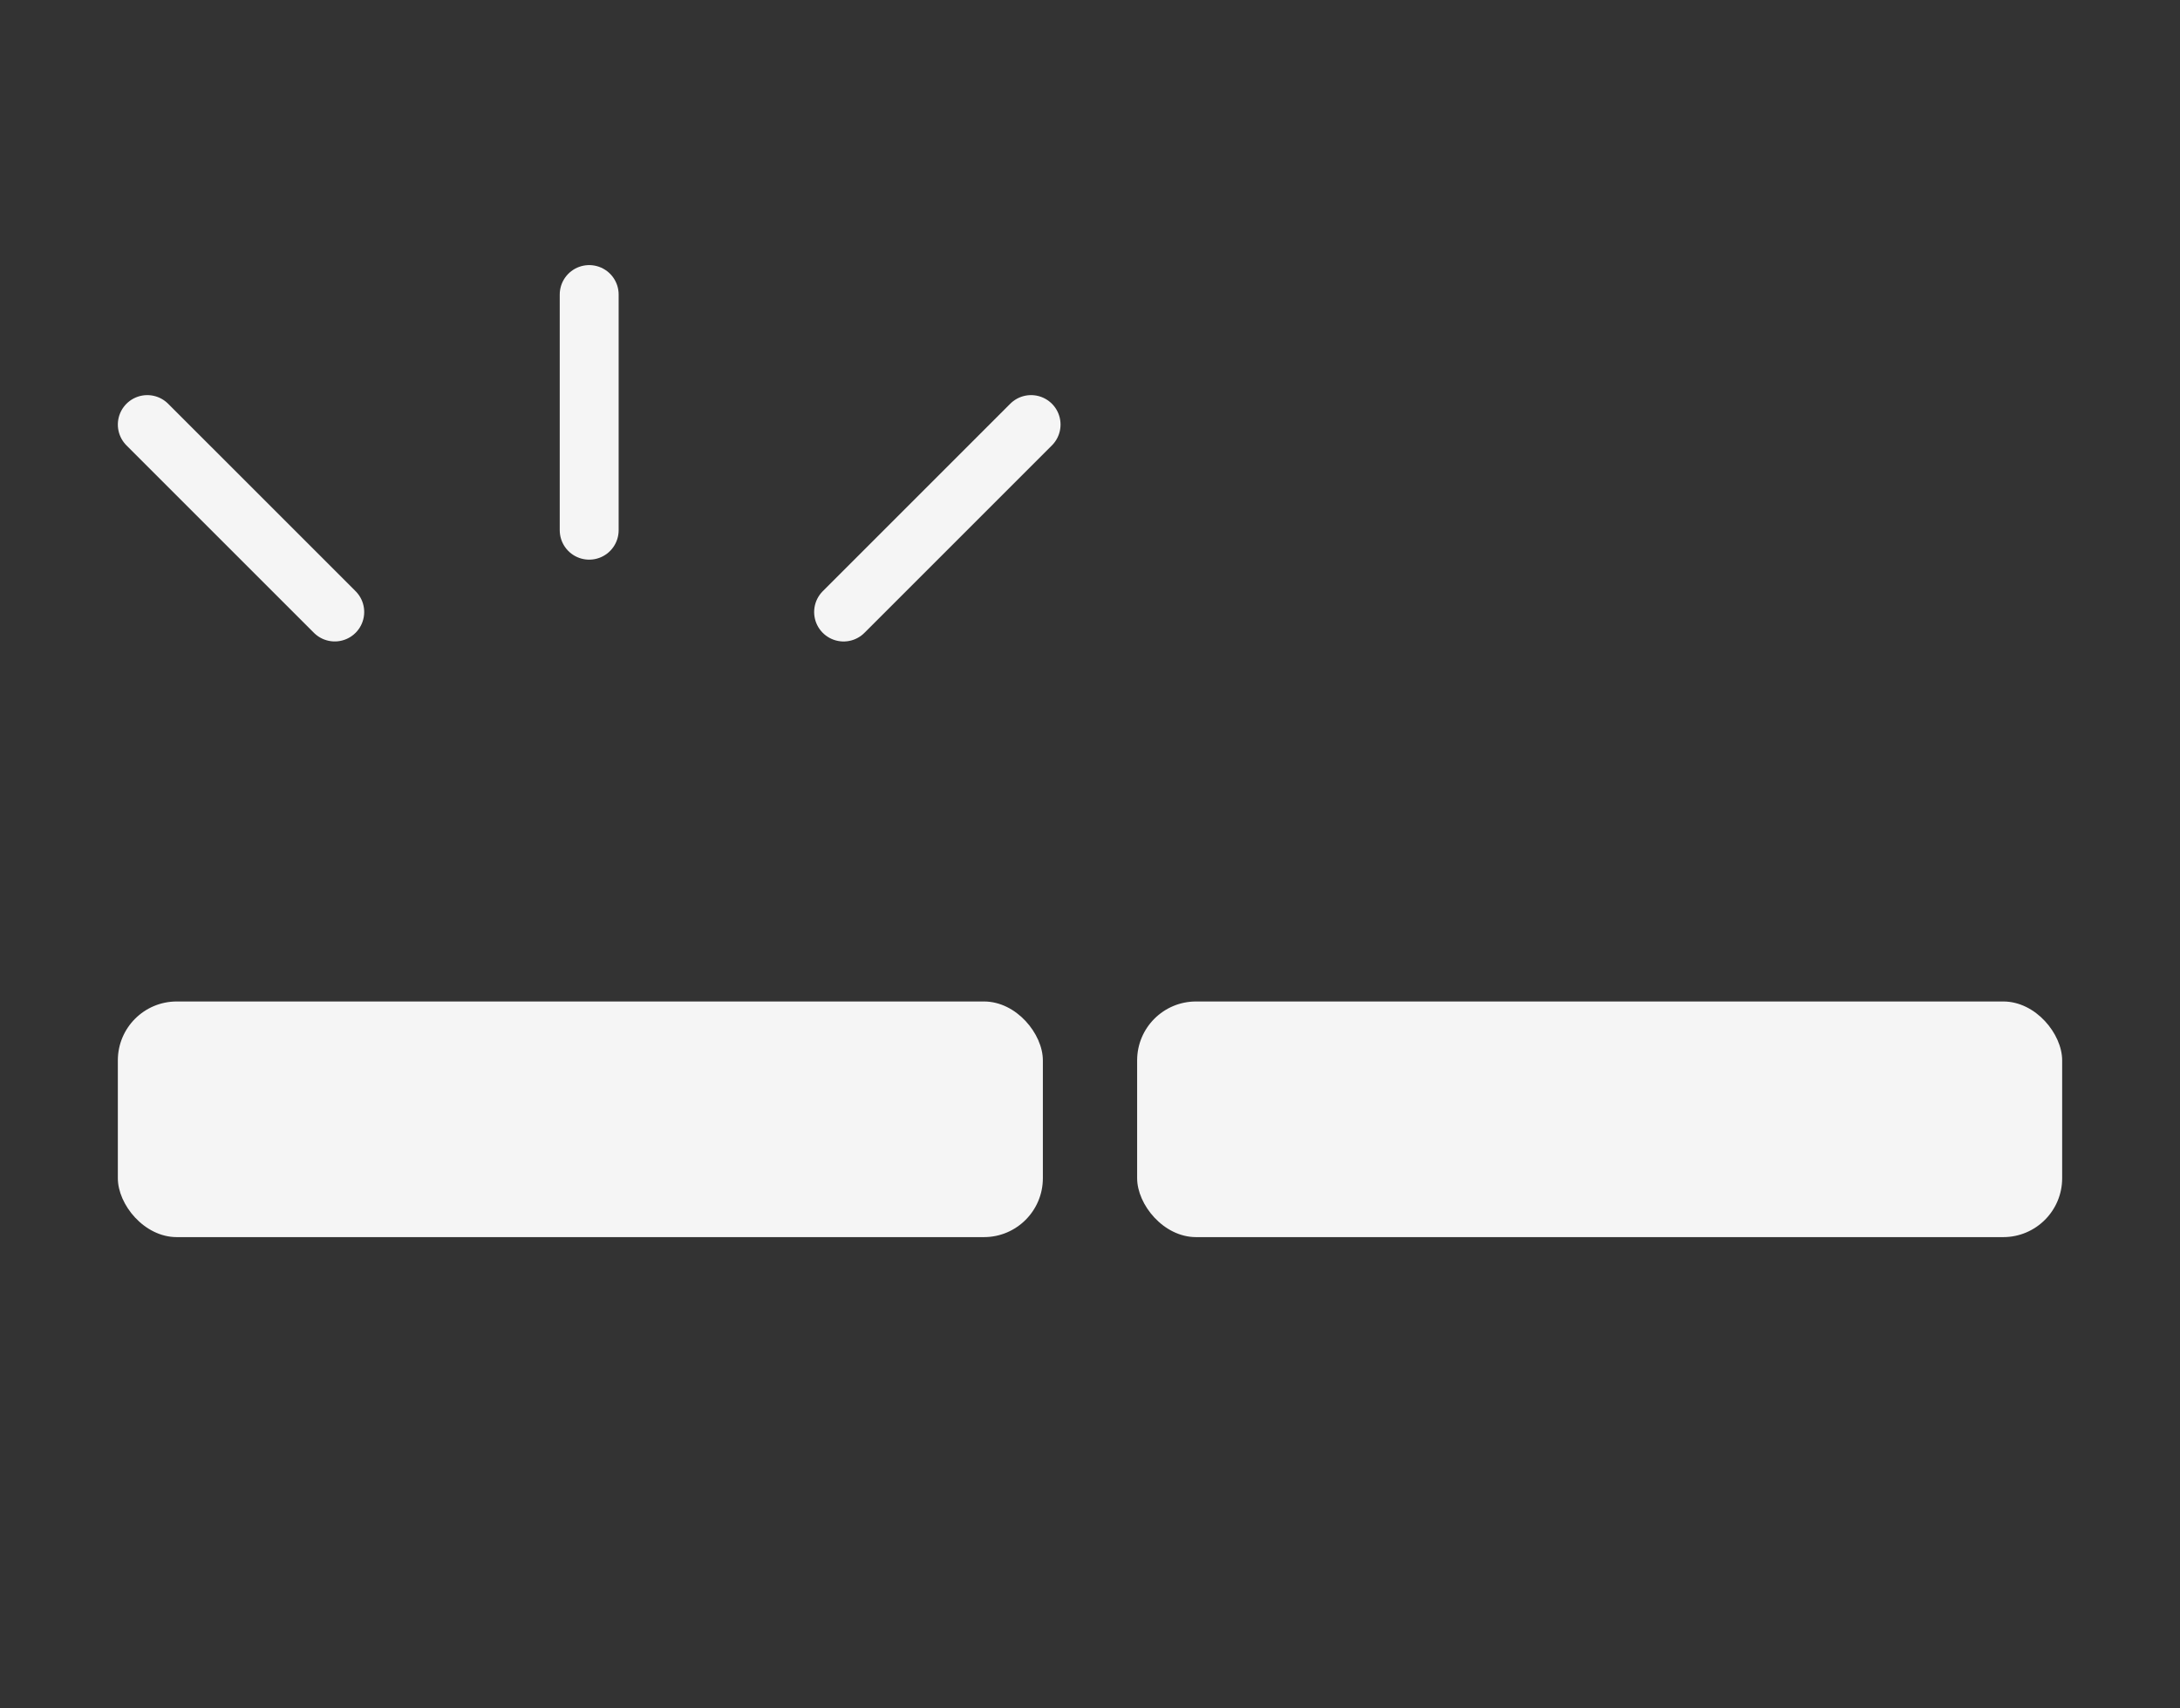 <svg width="37" height="29" viewBox="0 0 37 29" fill="none" xmlns="http://www.w3.org/2000/svg">
<rect x="0" y="0" width="37" height="29" fill="#333333" stroke="none"/>
<rect x="2" y="17" width="15.7" height="4" rx="1" fill="#F5F5F5"/>
<rect x="19.3" y="17" width="15.7" height="4" rx="1" fill="#F5F5F5"/>
<line x1="10" y1="5" x2="10" y2="9" stroke="#F5F5F5" stroke-linecap="round"/>
<line x1="17.5" y1="7.207" x2="14.318" y2="10.389" stroke="#F5F5F5" stroke-linecap="round"/>
<line x1="0.5" y1="-0.5" x2="5" y2="-0.5" transform="matrix(0.707 0.707 0.707 -0.707 2.5 6.5)" stroke="#F5F5F5" stroke-linecap="round"/>
</svg>
